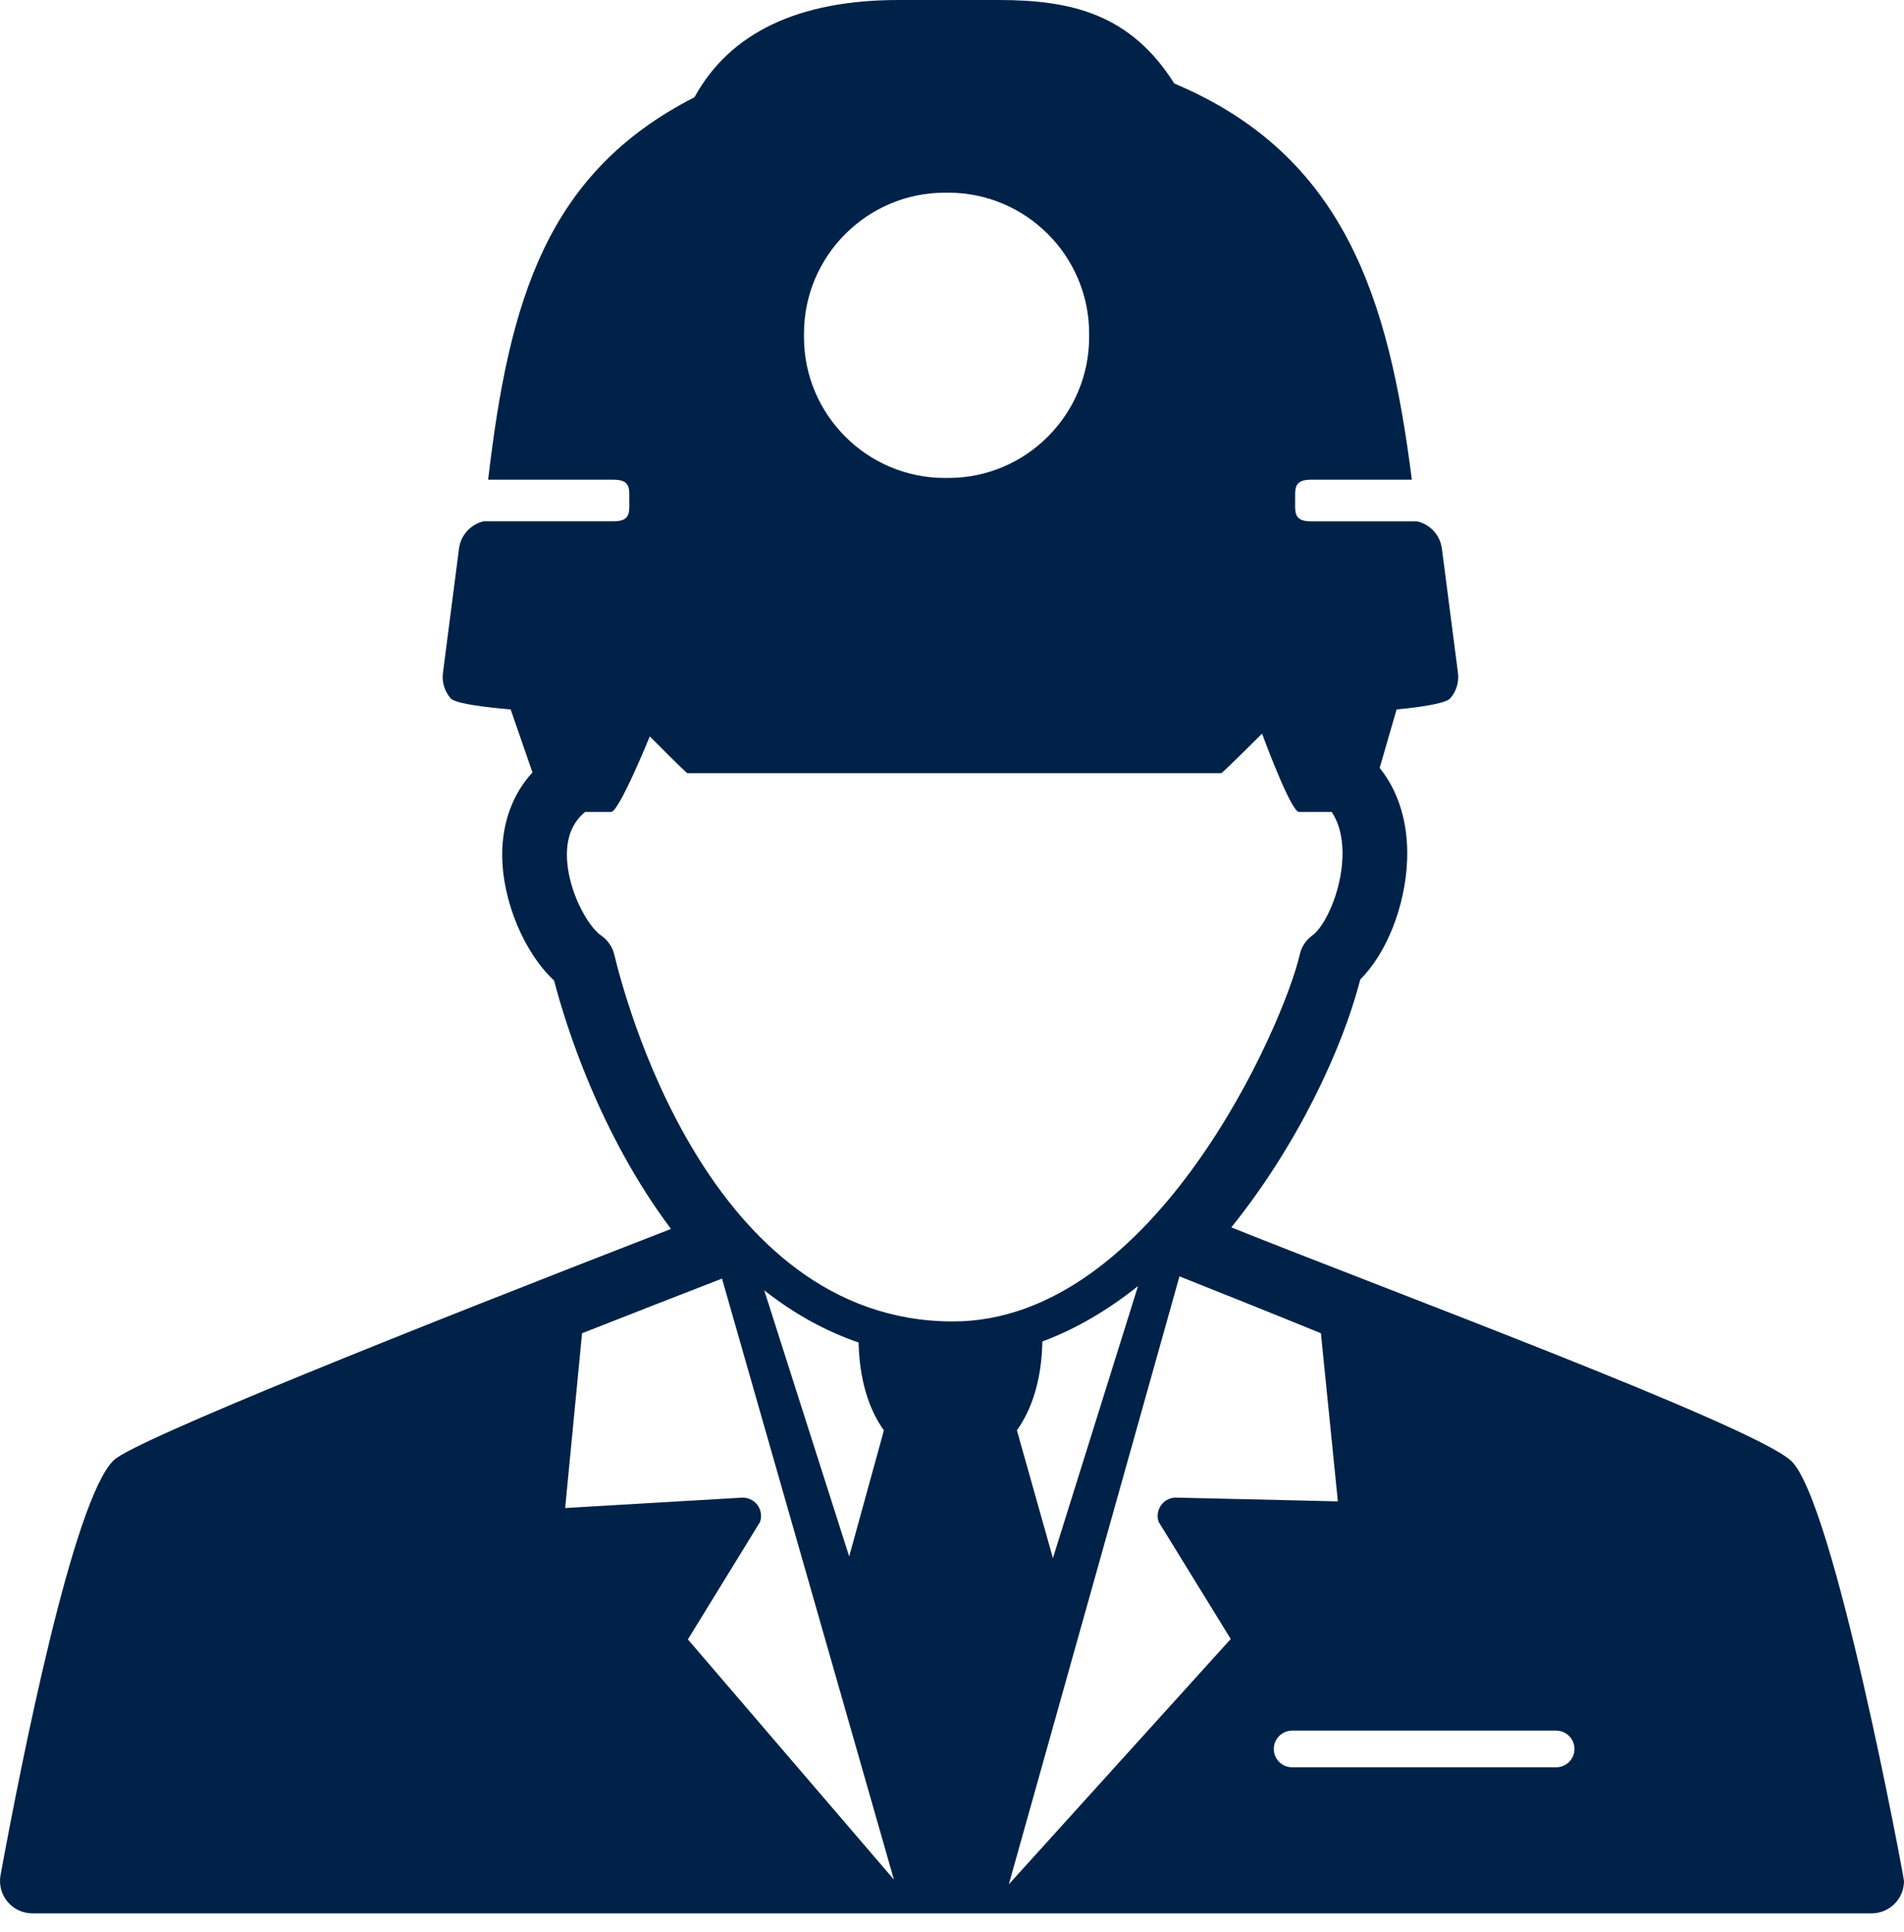 <svg width="70" height="71" viewBox="0 0 70 71" fill="none" xmlns="http://www.w3.org/2000/svg">
<path d="M65.831 53.673C64.324 52.349 50.894 47.369 45.269 45.111C47.711 42.078 49.358 38.535 50.012 35.994C50.971 35.051 51.672 33.298 51.733 31.6C51.78 30.267 51.426 29.097 50.723 28.224L51.346 26.074C51.346 26.074 53.089 25.927 53.315 25.67C53.541 25.414 53.645 25.072 53.602 24.733L53.011 20.165C52.946 19.664 52.574 19.27 52.099 19.161H48.191C47.559 19.161 47.616 18.817 47.616 18.396C47.616 17.975 47.558 17.631 48.191 17.631H51.906C51.062 10.964 49.434 5.707 43.172 3.069C41.571 0.533 39.423 0 36.714 0H33.04C29.354 0 26.832 1.202 25.532 3.575C20.092 6.352 18.721 11.019 17.946 17.631H22.56C23.192 17.631 23.135 17.974 23.135 18.395C23.135 18.816 23.193 19.16 22.56 19.16H17.823C17.807 19.16 17.793 19.157 17.778 19.156V19.16C17.307 19.272 16.939 19.665 16.875 20.164L16.285 24.732C16.241 25.071 16.345 25.413 16.571 25.669C16.797 25.927 18.774 26.073 18.774 26.073L19.576 28.389C18.849 29.182 18.46 30.233 18.463 31.431C18.468 33.118 19.28 35.03 20.371 36.038C20.81 37.715 22.049 41.675 24.669 45.168C15.408 48.762 4.947 52.924 4.178 53.672C2.689 55.122 0.774 64.817 0.02 68.918C-0.044 69.266 0.049 69.623 0.276 69.895C0.501 70.167 0.837 70.323 1.19 70.323H68.794C68.8 70.323 68.805 70.323 68.81 70.323C69.467 70.323 70 69.791 70 69.134C69.999 69.01 67.404 55.054 65.831 53.672L65.831 53.673ZM29.558 12.261C29.558 9.406 31.882 7.082 34.737 7.082H34.864C37.719 7.082 40.042 9.405 40.042 12.261V12.388C40.042 15.243 37.719 17.567 34.864 17.567H34.737C31.882 17.567 29.558 15.244 29.558 12.388V12.261ZM25.29 60.254L27.942 55.939C28.017 55.724 27.979 55.488 27.841 55.307C27.703 55.127 27.478 55.029 27.257 55.045L20.778 55.425L21.399 49.002C23.209 48.29 24.967 47.605 26.544 46.993L32.865 69.083L25.29 60.254ZM28.097 47.424C29.195 48.288 30.353 48.926 31.566 49.342C31.594 50.642 31.911 51.755 32.496 52.571L31.22 57.205L28.097 47.424ZM22.585 35.088C22.516 34.801 22.344 34.551 22.101 34.384C21.602 34.043 20.846 32.688 20.842 31.423C20.84 30.724 21.067 30.21 21.512 29.84H22.471C22.76 29.84 23.889 27.066 23.889 27.066C23.889 27.066 25.229 28.417 25.273 28.417H44.897C44.945 28.417 46.399 26.963 46.399 26.963C46.399 26.963 47.455 29.84 47.754 29.84H48.957C49.305 30.354 49.373 31.006 49.355 31.513C49.307 32.833 48.683 34.07 48.255 34.375C48.017 34.544 47.85 34.795 47.786 35.08C47.215 37.598 42.464 48.568 35.034 48.568C25.986 48.568 22.917 36.468 22.585 35.088L22.585 35.088ZM41.839 47.269L38.71 57.266L37.386 52.568C37.927 51.814 38.294 50.735 38.323 49.304C39.518 48.861 40.697 48.178 41.839 47.269ZM37.089 69.256L43.363 46.91C45.279 47.675 46.651 48.221 48.563 49.001L49.186 55.181L43.284 55.043C43.049 55.026 42.838 55.126 42.7 55.305C42.562 55.485 42.524 55.722 42.599 55.937L45.248 60.239L37.089 69.256ZM57.211 64.955H47.505C47.133 64.955 46.831 64.653 46.831 64.281C46.831 63.909 47.134 63.607 47.505 63.607H57.211C57.584 63.607 57.885 63.91 57.885 64.281C57.885 64.653 57.583 64.955 57.211 64.955Z" fill="#002248"/>
</svg>
